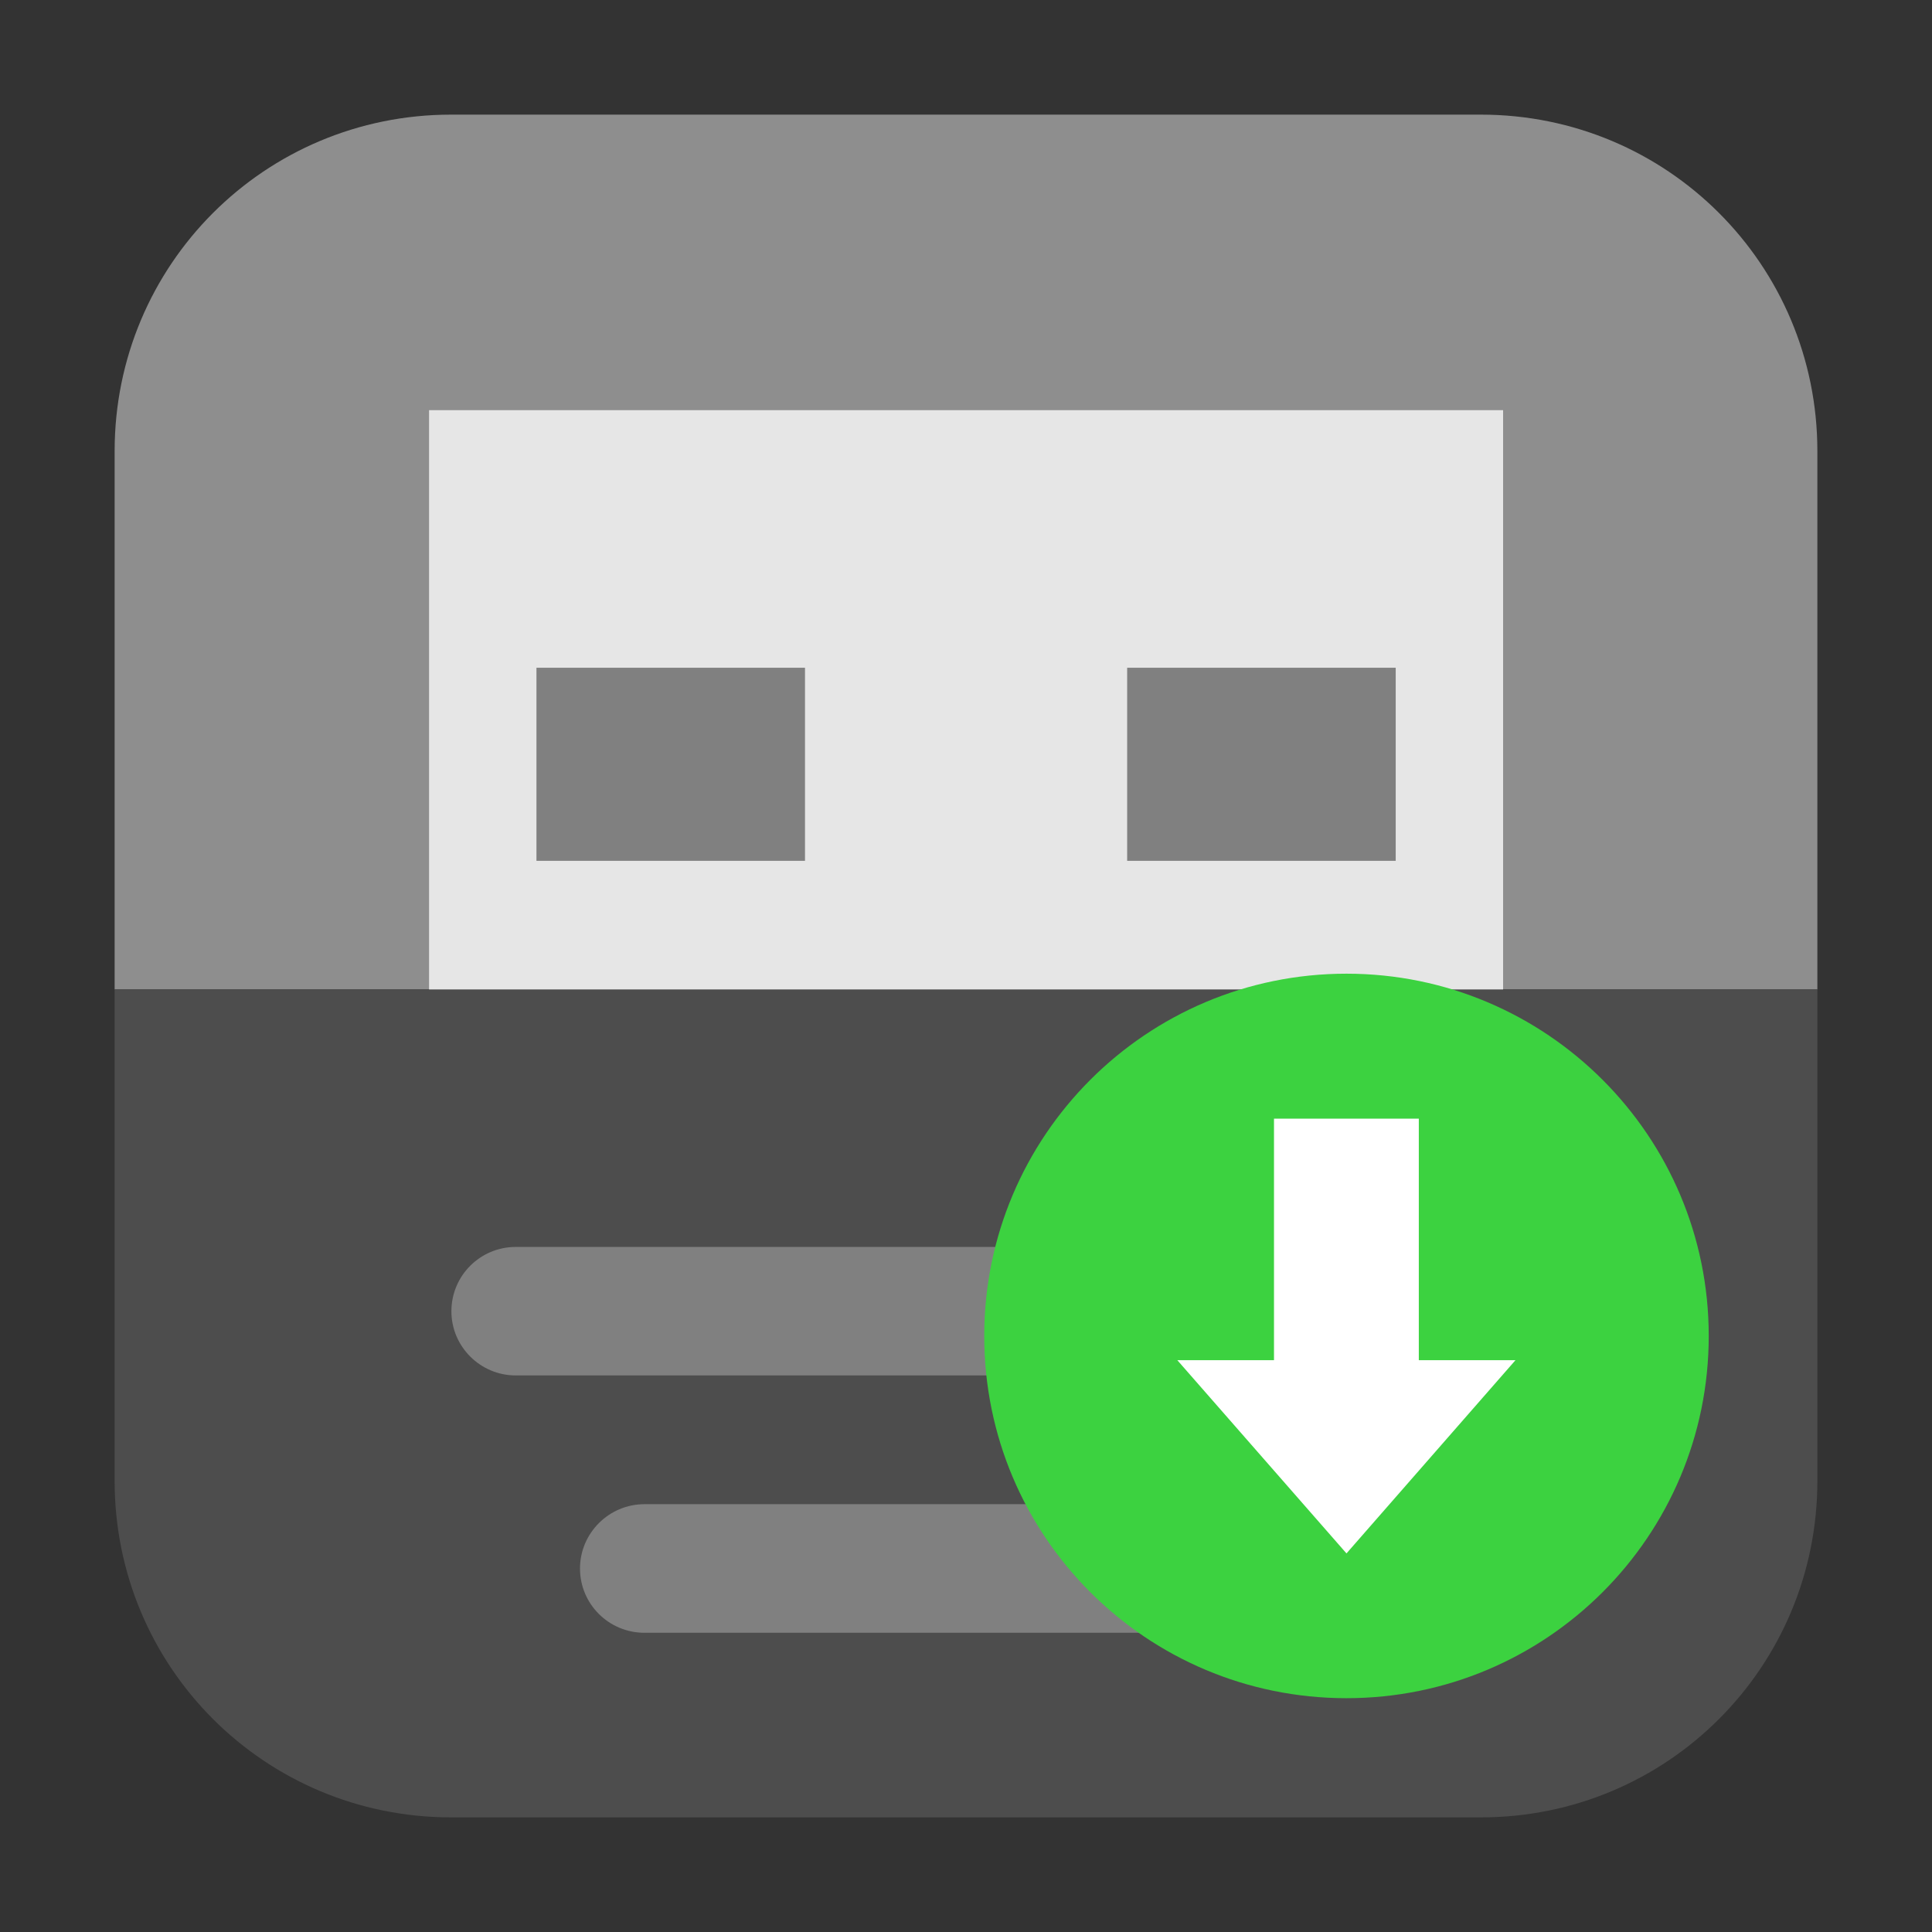 <?xml version="1.0" encoding="UTF-8"?>
<svg xmlns="http://www.w3.org/2000/svg" xmlns:xlink="http://www.w3.org/1999/xlink" width="48pt" height="48pt" viewBox="0 0 48 48" version="1.1">
<rect x="0" y="0" width="48" height="48" fill="#333333" stroke="none"/>
<g id="surface1">
<path style=" stroke:none;fill-rule:evenodd;fill:rgb(55.686%,55.686%,55.686%);fill-opacity:1;" d="M 11.207 2.848 C 6.578 2.848 2.848 6.578 2.848 11.207 L 2.848 24.582 L 45.152 24.582 L 45.152 11.207 C 45.152 6.578 41.422 2.848 36.793 2.848 Z M 11.207 2.848 "/>
<path style=" stroke:none;fill-rule:nonzero;fill:rgb(90.196%,90.196%,90.196%);fill-opacity:1;" d="M 10.66 10.191 L 37.344 10.191 L 37.344 26.184 L 10.66 26.184 Z M 10.66 10.191 "/>
<path style=" stroke:none;fill-rule:nonzero;fill:rgb(50.196%,50.196%,50.196%);fill-opacity:1;" d="M 13.328 16.59 L 20 16.59 L 20 21.387 L 13.328 21.387 Z M 13.328 16.59 "/>
<path style=" stroke:none;fill-rule:nonzero;fill:rgb(50.196%,50.196%,50.196%);fill-opacity:1;" d="M 28.004 16.59 L 34.676 16.59 L 34.676 21.387 L 28.004 21.387 Z M 28.004 16.59 "/>
<path style=" stroke:none;fill-rule:evenodd;fill:rgb(30.196%,30.196%,30.196%);fill-opacity:1;" d="M 45.152 24.582 L 2.848 24.582 L 2.848 36.793 C 2.848 41.422 6.578 45.152 11.207 45.152 L 36.793 45.152 C 41.422 45.152 45.152 41.422 45.152 36.793 Z M 45.152 24.582 "/>
<path style=" stroke:none;fill-rule:nonzero;fill:rgb(50.196%,50.196%,50.196%);fill-opacity:1;" d="M 12.812 30.98 L 35.191 30.98 C 36.078 30.98 36.793 31.691 36.793 32.578 C 36.793 33.457 36.078 34.172 35.191 34.172 L 12.812 34.172 C 11.934 34.172 11.215 33.457 11.215 32.578 C 11.215 31.691 11.934 30.98 12.812 30.98 Z M 12.812 30.98 "/>
<path style=" stroke:none;fill-rule:nonzero;fill:rgb(50.196%,50.196%,50.196%);fill-opacity:1;" d="M 16.012 37.371 L 31.996 37.371 C 32.879 37.371 33.594 38.09 33.594 38.969 C 33.594 39.855 32.879 40.566 31.996 40.566 L 16.012 40.566 C 15.129 40.566 14.41 39.855 14.41 38.969 C 14.41 38.09 15.129 37.371 16.012 37.371 Z M 16.012 37.371 "/>
<path style=" stroke:none;fill-rule:nonzero;fill:rgb(23.529%,82.353%,25.098%);fill-opacity:1;" d="M 42.453 33.191 C 42.453 38.168 38.422 42.191 33.453 42.191 C 28.48 42.191 24.453 38.168 24.453 33.191 C 24.453 28.223 28.48 24.191 33.453 24.191 C 38.422 24.191 42.453 28.223 42.453 33.191 Z M 42.453 33.191 "/>
<path style=" stroke:none;fill-rule:nonzero;fill:rgb(100%,100%,100%);fill-opacity:1;" d="M 29.25 33.793 L 33.453 38.594 L 37.652 33.793 L 35.25 33.793 L 35.25 27.793 L 31.652 27.793 L 31.652 33.793 Z M 29.25 33.793 "/>
</g>
</svg>
